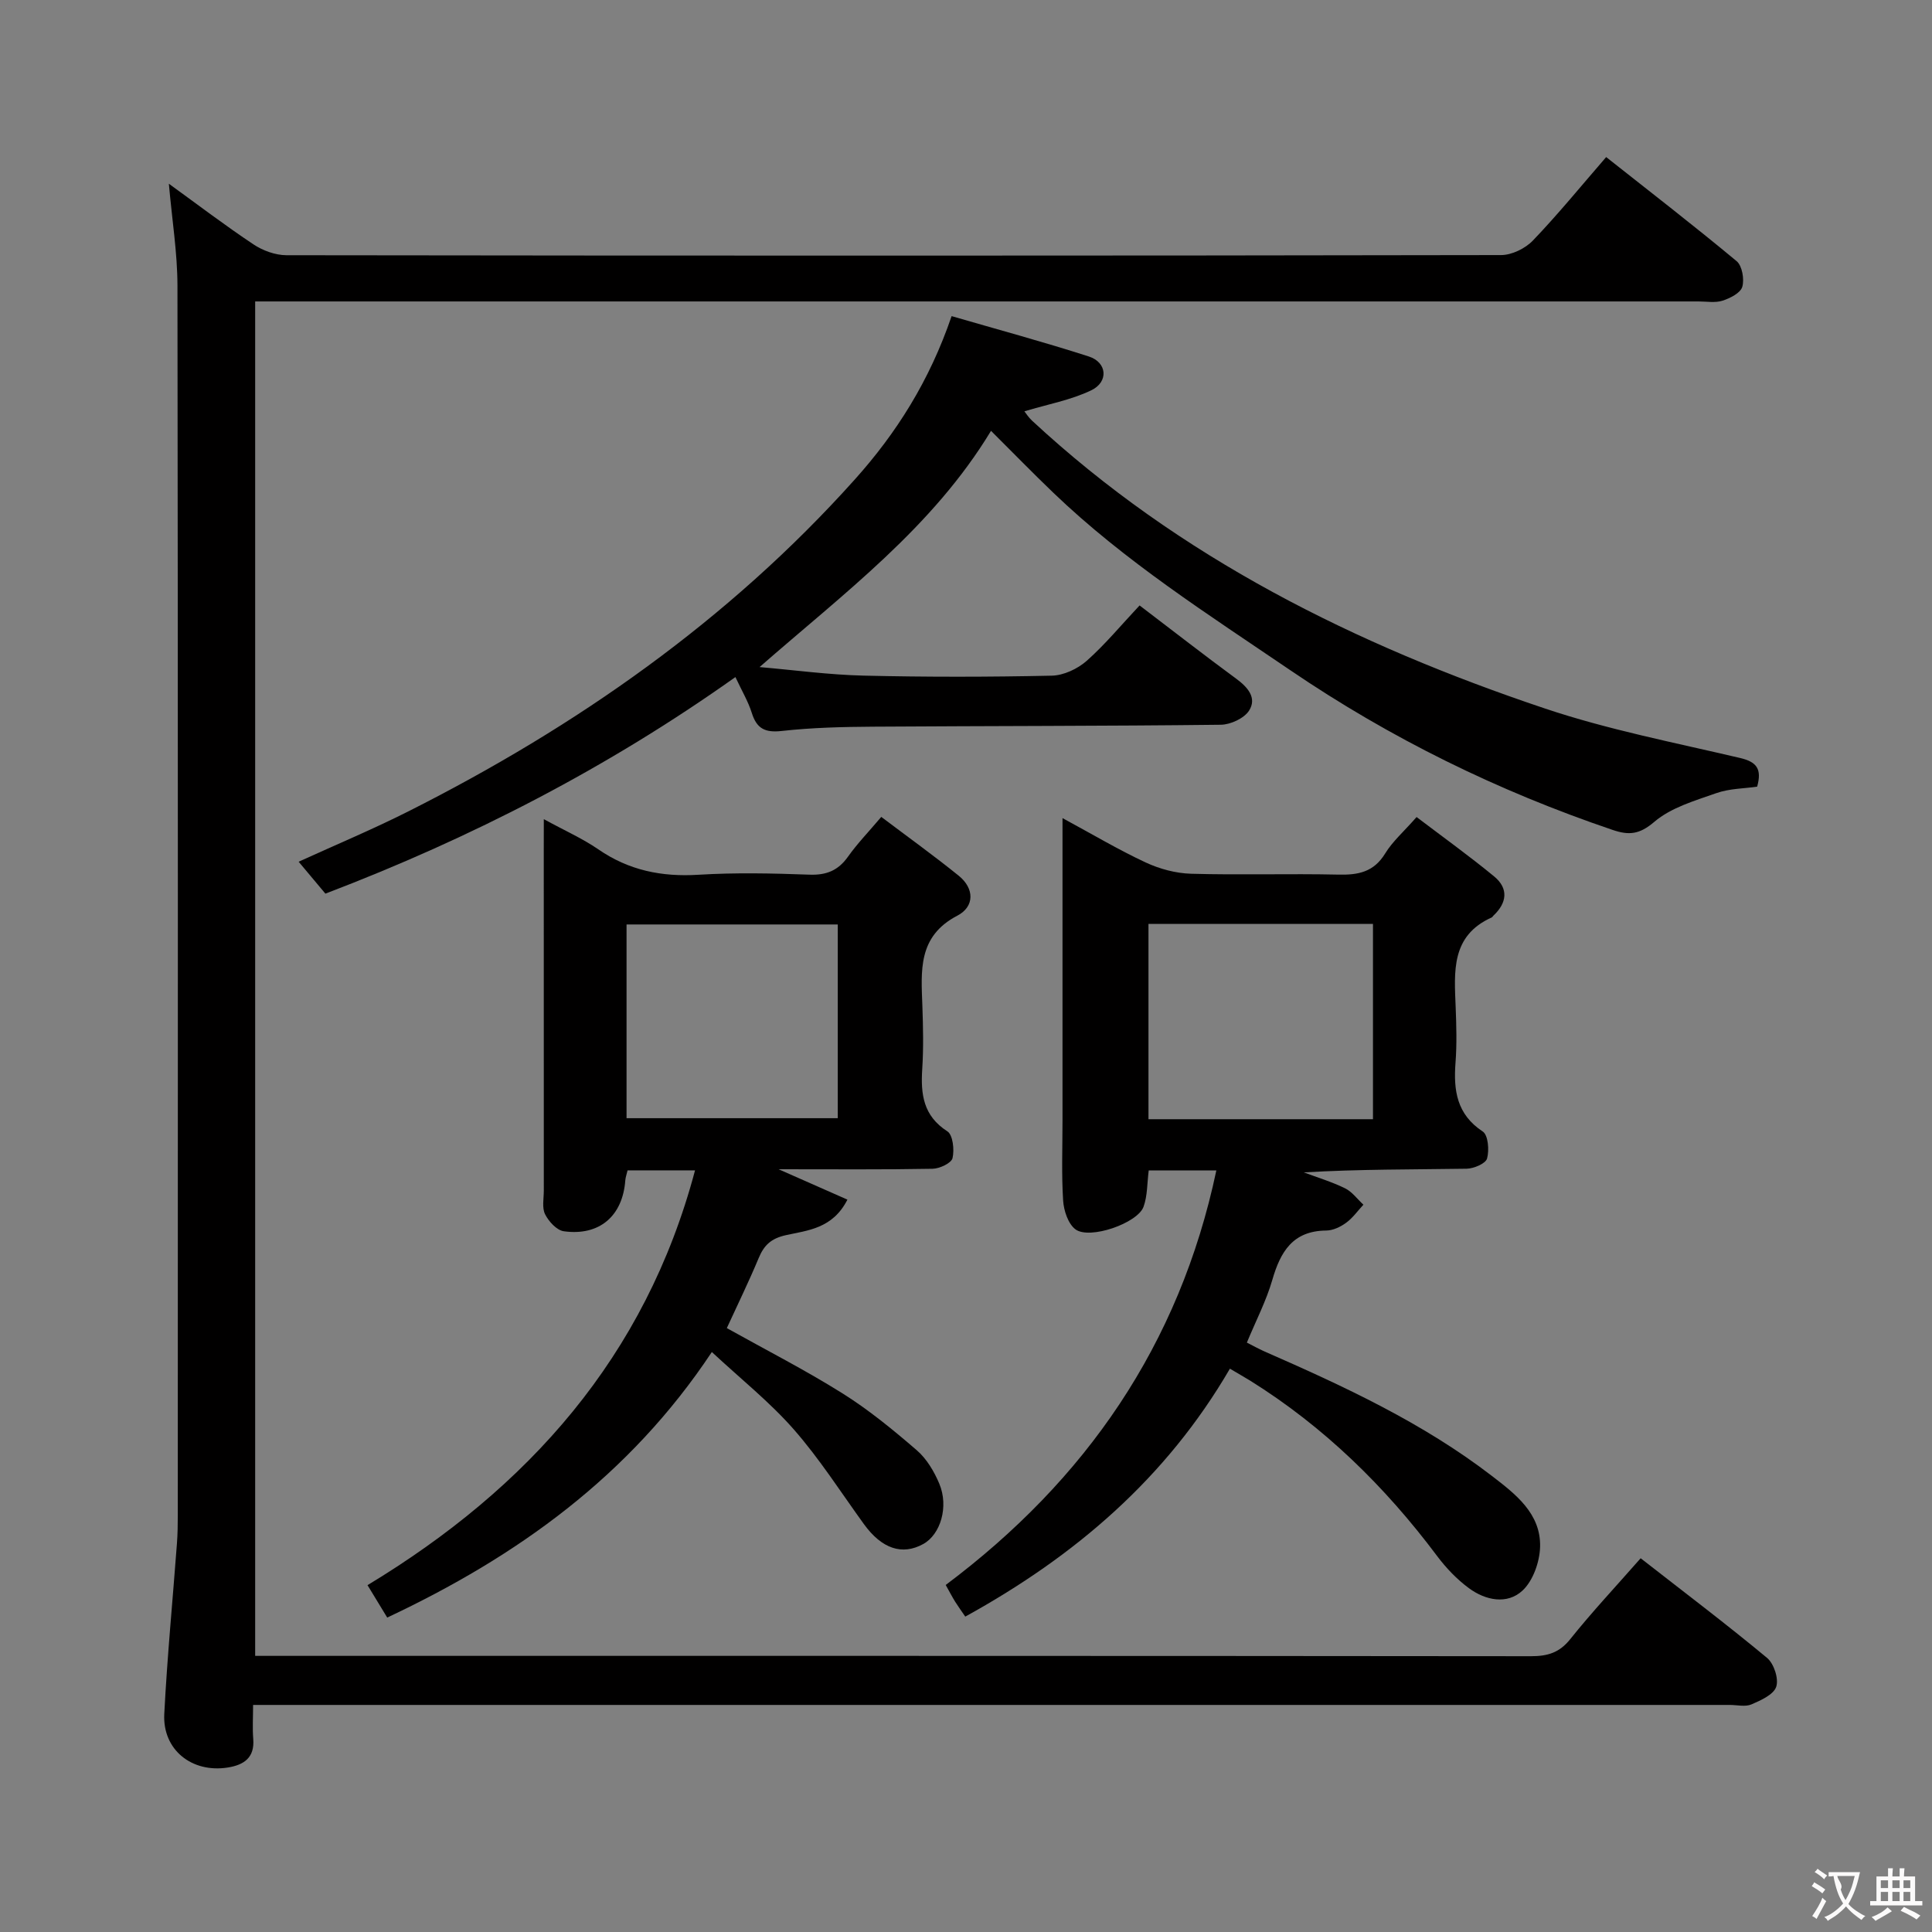 <svg enable-background="new 0 0 400 400" viewBox="0 0 400 400" xmlns="http://www.w3.org/2000/svg"><rect x="0" y="0" width="400" height="400" fill="#808080" stroke="none"/><g fill="#010000"><path d="m339.68 322.62c8.95 6.99 17.72 13.61 26.16 20.62 1.43 1.18 2.46 4.32 1.91 5.98-.54 1.64-3.19 2.82-5.14 3.66-1.27.54-2.96.11-4.46.11-99.66 0-199.32 0-298.98 0-1.99 0-3.98 0-6.77 0 0 2.52-.15 4.79.03 7.03.32 3.9-1.93 5.38-5.23 5.92-7.45 1.2-13.56-3.64-13.19-11.06.6-11.77 1.74-23.51 2.62-35.27.15-1.99.18-3.99.18-5.99.01-84.83.05-169.66-.07-254.48-.01-6.76-1.11-13.52-1.78-21.1 6.09 4.41 11.69 8.68 17.54 12.57 1.92 1.28 4.51 2.22 6.79 2.23 83.83.11 167.66.12 251.48-.03 2.24 0 5.03-1.37 6.6-3.01 5.17-5.39 9.9-11.2 15.17-17.28 9.16 7.24 18.22 14.24 27.01 21.55 1.15.96 1.63 3.75 1.17 5.32-.37 1.27-2.51 2.35-4.08 2.86-1.51.49-3.3.16-4.97.16-97.33 0-194.65 0-291.98 0-2.14 0-4.29 0-6.86 0v280.42h5.67c86.16 0 172.32-.02 258.48.07 3.42 0 5.87-.71 8.12-3.53 4.47-5.59 9.37-10.82 14.58-16.75z"/><path d="m254.64 283.37c-13.2 22.68-32.06 38.81-54.79 51.33-.69-1.01-1.43-2.03-2.1-3.09-.61-.98-1.14-2.02-1.95-3.46 28.93-21.68 48.39-49.64 56.03-85.82-5 0-9.41 0-14 0-.34 2.66-.25 5.25-1.07 7.51-1.23 3.42-11.18 6.87-14.1 4.68-1.52-1.14-2.42-3.88-2.55-5.96-.35-5.47-.13-10.99-.13-16.48 0-18.82 0-37.64 0-56.46 0-1.78 0-3.55 0-6.24 6.21 3.36 11.59 6.56 17.23 9.19 2.88 1.34 6.23 2.24 9.4 2.33 10.15.29 20.32-.05 30.48.18 4.12.1 7.34-.53 9.69-4.37 1.53-2.51 3.86-4.53 6.51-7.55 5.37 4.08 10.85 8.01 16.05 12.29 3.03 2.49 2.68 5.48-.16 8.14-.12.11-.2.3-.34.36-8.47 3.79-7.75 11.23-7.46 18.56.15 3.82.26 7.68-.03 11.49-.44 5.75.24 10.71 5.64 14.27 1.12.74 1.37 3.87.89 5.59-.29 1.04-2.73 2.08-4.22 2.11-11.15.17-22.31.09-33.72.76 2.86 1.07 5.82 1.96 8.55 3.3 1.46.72 2.54 2.24 3.79 3.39-1.18 1.27-2.21 2.75-3.59 3.75-1.16.85-2.72 1.59-4.11 1.6-6.92.06-9.48 4.38-11.17 10.25-1.24 4.28-3.34 8.32-5.26 12.95 1.14.57 2.37 1.27 3.66 1.84 16.46 7.21 32.75 14.75 47.09 25.78 4.85 3.73 10.15 7.77 9.96 14.68-.09 3.12-1.46 7.02-3.65 9.05-3.17 2.94-7.65 2.03-11.08-.5-2.5-1.84-4.75-4.2-6.62-6.7-10.77-14.38-23.4-26.74-38.69-36.28-1.11-.68-2.26-1.33-4.18-2.47zm29.62-92.09c-15.66 0-30.92 0-46.48 0v40.44h46.48c0-13.44 0-26.68 0-40.44z"/><path d="m235.94 125.35c7.25 5.52 13.55 10.43 19.99 15.16 2.4 1.76 4.33 3.96 2.7 6.58-1.01 1.62-3.85 2.94-5.88 2.96-23.99.28-47.98.24-71.97.4-6.31.04-12.66.19-18.93.89-3.49.39-5.19-.5-6.21-3.77-.74-2.35-2.04-4.52-3.38-7.39-26.4 18.75-54.66 33.31-84.89 44.84-1.77-2.12-3.56-4.25-5.54-6.61 7.79-3.55 15.42-6.74 22.79-10.46 34.75-17.53 66.23-39.53 92.34-68.66 8.61-9.6 15.47-20.4 20.06-33.84 9.56 2.78 19.06 5.34 28.42 8.36 3.78 1.22 4.13 5.25.49 7-4.23 2.03-9.01 2.89-13.84 4.35.3.38.85 1.25 1.58 1.93 30.59 28.39 67.05 46.46 106.14 59.58 13.16 4.42 26.93 7.08 40.49 10.27 3.39.8 4.52 2.25 3.5 5.93-2.67.39-5.73.38-8.45 1.34-4.47 1.57-9.39 2.99-12.85 5.95-3.08 2.63-5.26 2.81-8.64 1.66-23.74-8.05-45.96-18.94-66.78-33.1-16.94-11.52-34.21-22.5-49.06-36.76-4.2-4.03-8.26-8.2-12.84-12.76-12.09 19.99-30.39 33.56-47.92 48.91 7.17.62 14.33 1.6 21.51 1.77 12.99.31 25.99.29 38.98.01 2.47-.05 5.36-1.41 7.25-3.08 3.85-3.42 7.15-7.43 10.94-11.46z"/><path d="m112.59 169.6c4.39 2.4 8.05 4.02 11.29 6.25 6.32 4.36 13.13 5.73 20.72 5.26 7.63-.47 15.32-.3 22.98-.02 3.53.13 5.96-.86 8-3.74 1.9-2.68 4.21-5.07 6.88-8.22 5.54 4.18 10.9 8.03 16.02 12.17 3.3 2.66 3.3 6.41-.26 8.27-8.25 4.29-7.51 11.45-7.25 18.75.15 4.33.25 8.68-.03 12.99-.34 5.23.2 9.71 5.2 12.92 1.15.74 1.48 3.82 1.07 5.55-.24 1.03-2.66 2.17-4.12 2.2-10.15.19-20.31.1-31.89.1 5.5 2.43 9.78 4.32 14.25 6.29-3.06 6.03-8.25 6.36-12.75 7.36-3.04.68-4.51 2.06-5.62 4.73-2.03 4.87-4.35 9.61-6.6 14.51 8.09 4.52 16.22 8.67 23.93 13.5 5.46 3.42 10.51 7.57 15.4 11.79 2.04 1.76 3.6 4.39 4.66 6.92 2 4.77.25 10.51-3.3 12.48-4.38 2.43-8.61.99-12.3-4.1-4.77-6.59-9.18-13.52-14.52-19.61-4.97-5.67-10.97-10.44-16.97-16.03-17.07 25.72-40.36 42.34-67.21 54.98-1.24-2.04-2.53-4.15-4.08-6.71 33.24-20.1 57.54-47.24 67.81-85.88-4.99 0-9.42 0-13.97 0-.19.82-.42 1.45-.47 2.08-.54 7.37-5.35 11.55-12.73 10.53-1.46-.2-3.12-2.02-3.87-3.51-.68-1.35-.27-3.26-.27-4.92-.01-23.49-.01-46.97-.01-70.46.01-1.83.01-3.65.01-6.43zm17.13 61.91h43.73c0-13.65 0-26.88 0-40.11-14.77 0-29.15 0-43.73 0z"/></g><path d="m377.9 391.2c-.2.3-.4.5-.6.8-.7-.6-1.4-1-2.2-1.5.2-.3.4-.5.5-.8.6.4 1.4.8 2.3 1.5zm-1.8 6.1c-.2-.2-.5-.4-.9-.6.4-.6.8-1.2 1.2-1.9s.7-1.3.9-1.9c.3.3.5.5.8.7-.7 1.3-1.4 2.6-2 3.7zm2.2-9c-.3.3-.5.5-.6.8-.6-.6-1.3-1.1-2-1.5.3-.3.5-.5.6-.7.6.5 1.3.9 2 1.4zm.3.2v-.9h2 4.5c-.3 1.3-.6 2.5-1 3.6s-.9 2.1-1.4 3c.4.5 1 1 1.6 1.4s1.2.8 1.9 1.1c-.3.2-.5.4-.8.8-.4-.3-1-.7-1.6-1.2s-1.2-1.1-1.6-1.6c-.5.6-1.1 1.1-1.7 1.6s-1.4.9-2.1 1.4c-.1-.3-.3-.5-.7-.8.6-.2 1.2-.5 1.9-1s1.4-1.1 2-1.8c-.5-.8-.9-1.6-1.2-2.5s-.6-2-.8-3.2c-.4.1-.7.1-1 .1zm2.5 2.7c.3 1 .7 1.7 1 2.2.3-.5.6-1.1 1-2s.6-1.9.9-3h-3.2-.4c.1.9 1.3 1.8.7 2.8z" fill="#fbfafa"/><path d="m396.5 388.5v1.5 3.6h1.5v.9c-.4 0-1 0-1.7 0h-7.9c-.5 0-.9 0-1.2 0v-.9h1.3v-3.5c0-.7 0-1.2 0-1.6h2.4c0-.8 0-1.4 0-1.7h1c0 .3-.1.8-.1 1.7h1.5c0-.8 0-1.4 0-1.7h1c0 .3-.1.9-.1 1.7zm-8.2 9.2c-.2-.3-.5-.5-.8-.8.8-.3 1.4-.6 1.9-.9s1-.7 1.4-1.1c.3.3.6.5.9.8-1.6 1-2.8 1.6-3.4 2zm2.6-6.8v-1.6h-1.5v1.6zm0 2.7v-1.9h-1.5v1.9zm2.4-2.7v-1.6h-1.5v1.6zm0 2.7v-1.9h-1.5v1.9zm.2 2 .7-.8c.4.2.9.5 1.6.8s1.3.7 1.8 1c-.3.3-.5.5-.8.8-.4-.3-1.5-1-3.3-1.8zm2-4.7v-1.6h-1.4v1.6zm0 2.7v-1.9h-1.4v1.9z" fill="#fbfafa"/></svg>